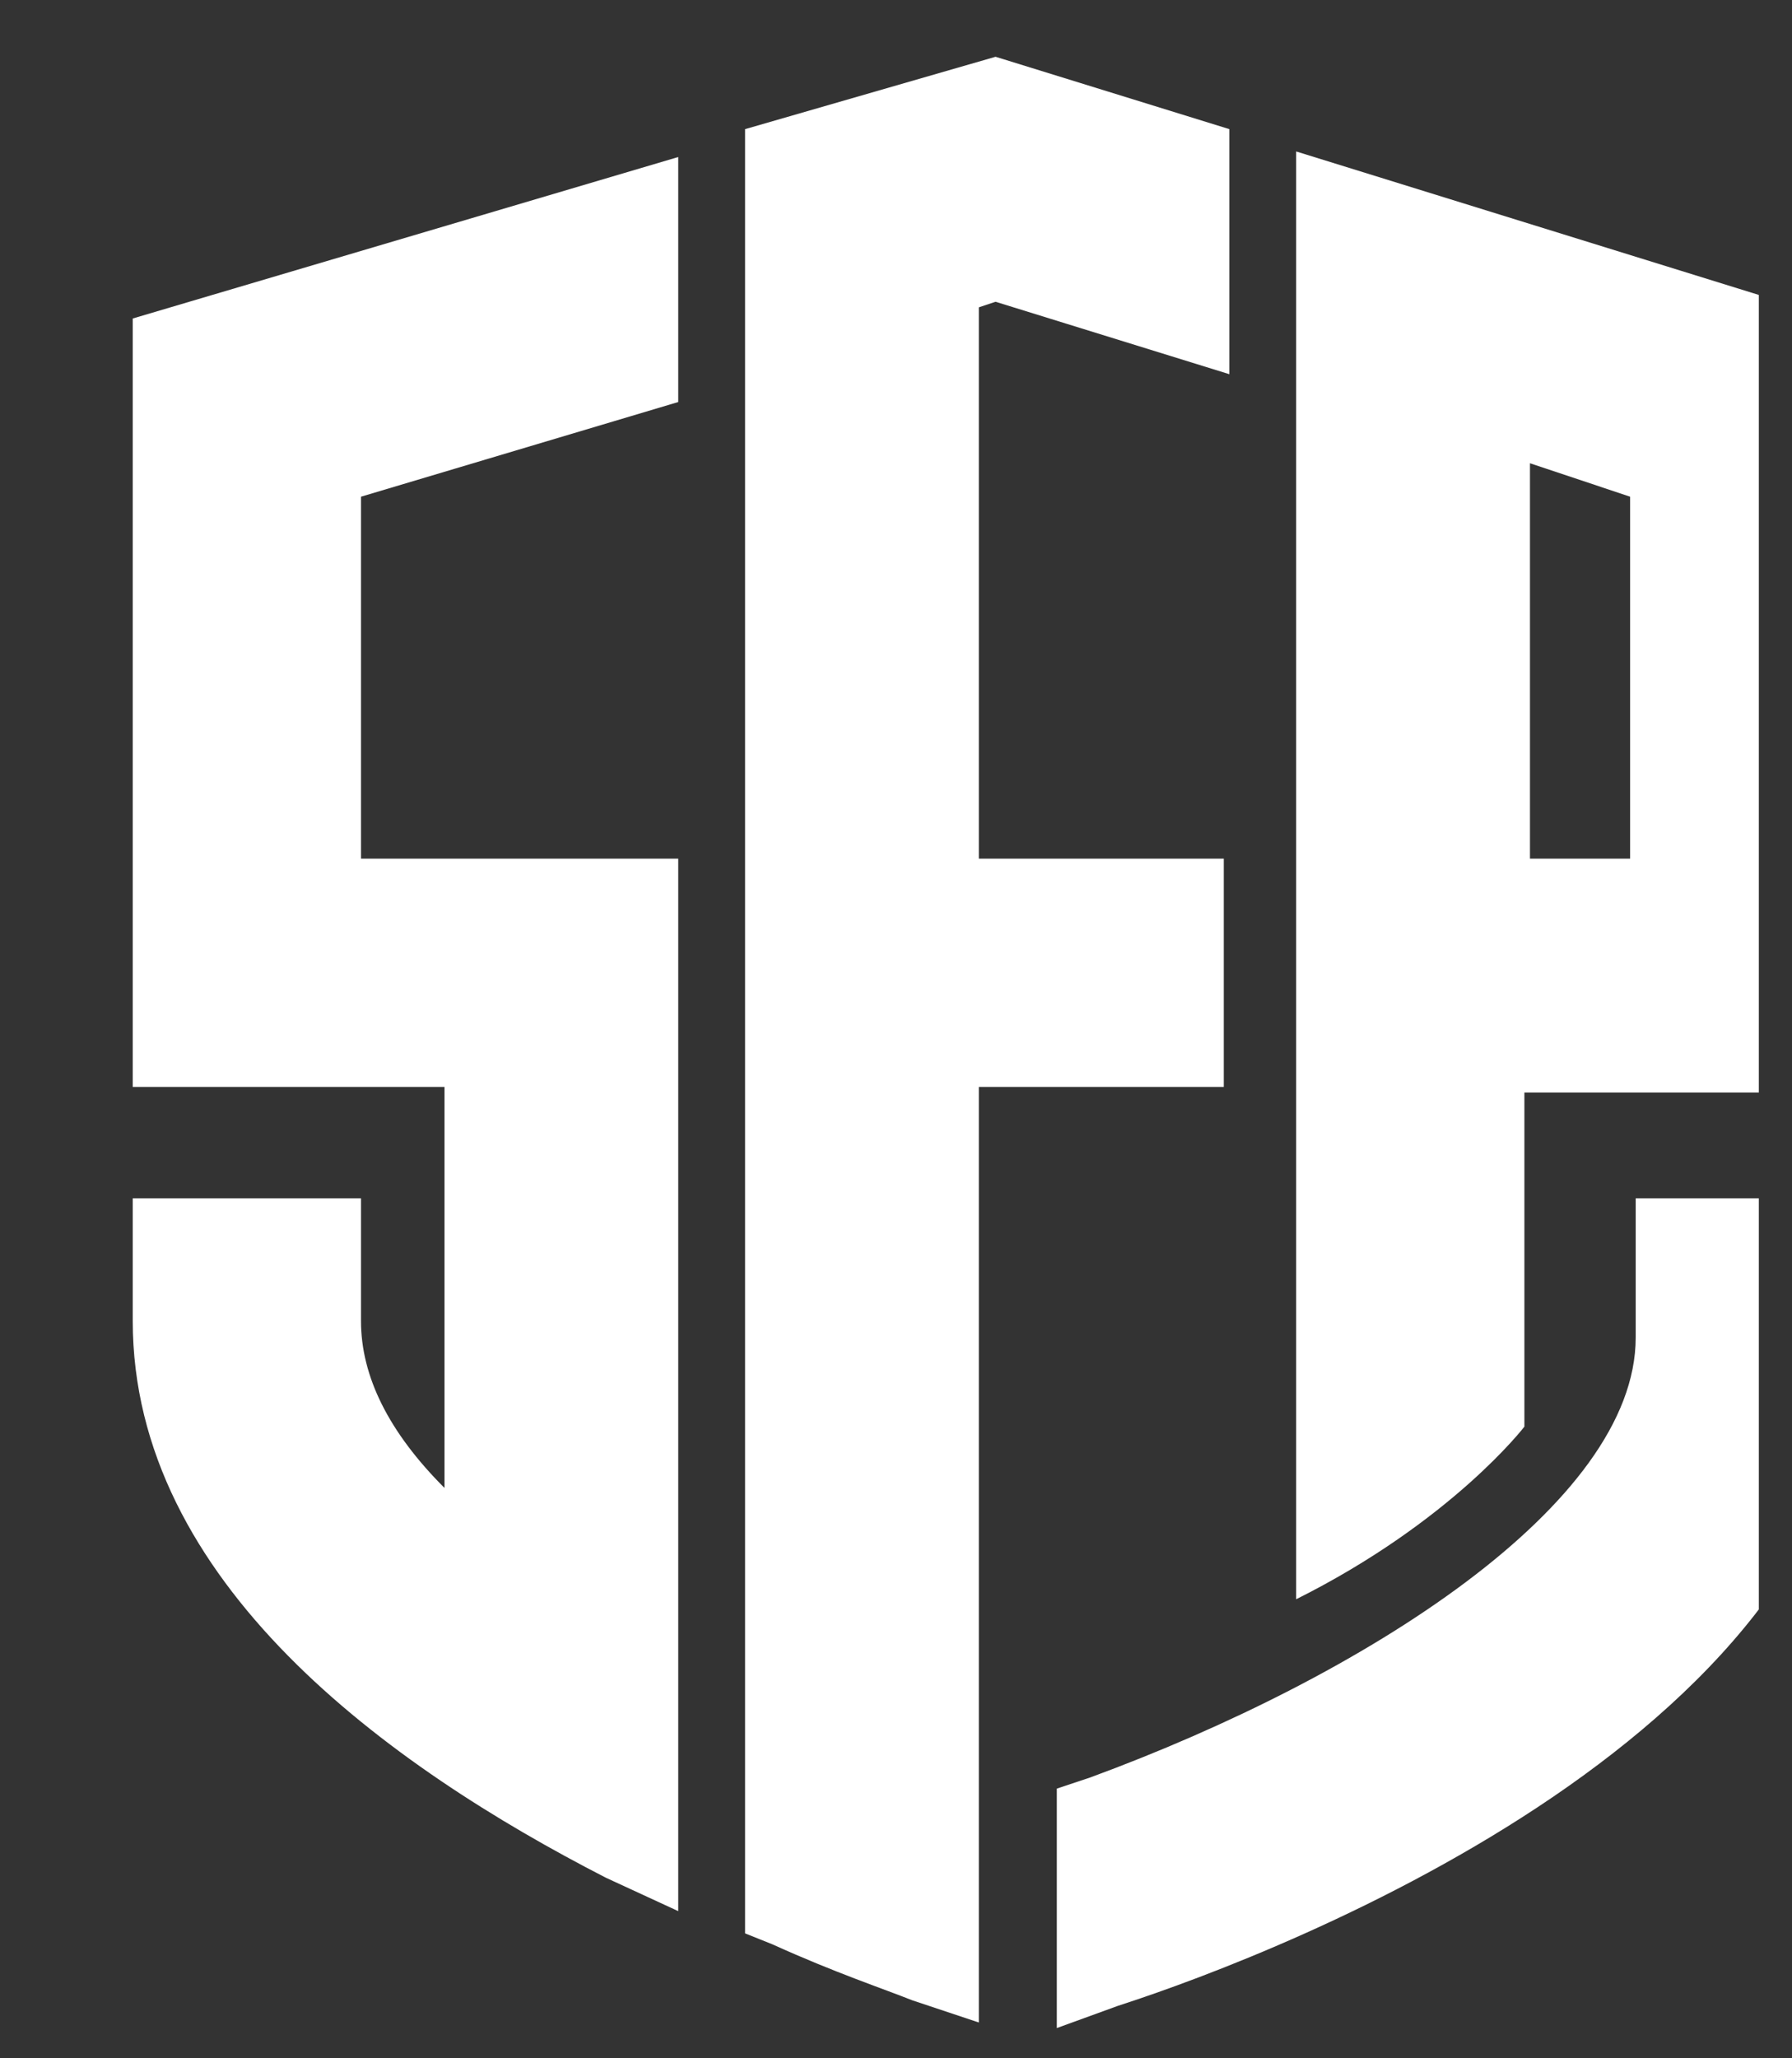 <svg width="27" height="31" viewBox="0 0 27 31" fill="none" xmlns="http://www.w3.org/2000/svg">
<rect x="0" y="0" width="27" height="31" fill="#333333" stroke="none"/>
<g id="safepal-sfp-logo 1" clip-path="url(#clip0_40_5024)">
<path id="&#229;&#189;&#162;&#231;&#138;&#182;&#231;&#187;&#147;&#229;&#144;&#136;" fill-rule="evenodd" clip-rule="evenodd" d="M28 18.048V20.145C28 26.016 19.445 29.371 16.845 30.21L15.923 30.545V26.939L16.426 26.771C20.535 25.261 24.645 22.661 24.645 20.145V18.048H28ZM15 0.855L18.523 1.945V5.636L15 4.545L14.748 4.629V12.932H18.439V16.371H14.748V30.461L13.742 30.126C13.323 29.958 12.568 29.706 11.645 29.287L11.226 29.119V1.945L15 0.855ZM10.219 2.365V6.055L5.439 7.481V12.932H10.219V28.784L9.129 28.281C5.858 26.603 2 23.835 2 19.894V18.048H5.439V19.894C5.439 20.732 5.858 21.571 6.697 22.41V16.371H2V4.797L10.219 2.365ZM19.529 2.281L27.916 4.881V16.455H22.968V21.487C22.968 21.487 21.877 22.913 19.529 24.087C19.529 23.416 19.529 13.268 19.529 7.061V2.281ZM23.052 6.977V12.932H24.561V7.481L23.052 6.977Z" fill="white"/>
</g>
<defs>
<clipPath id="clip0_40_5024">
<rect width="26" height="29.69" fill="white" transform="translate(0.5 0.855)"/>
</clipPath>
</defs>
</svg>
